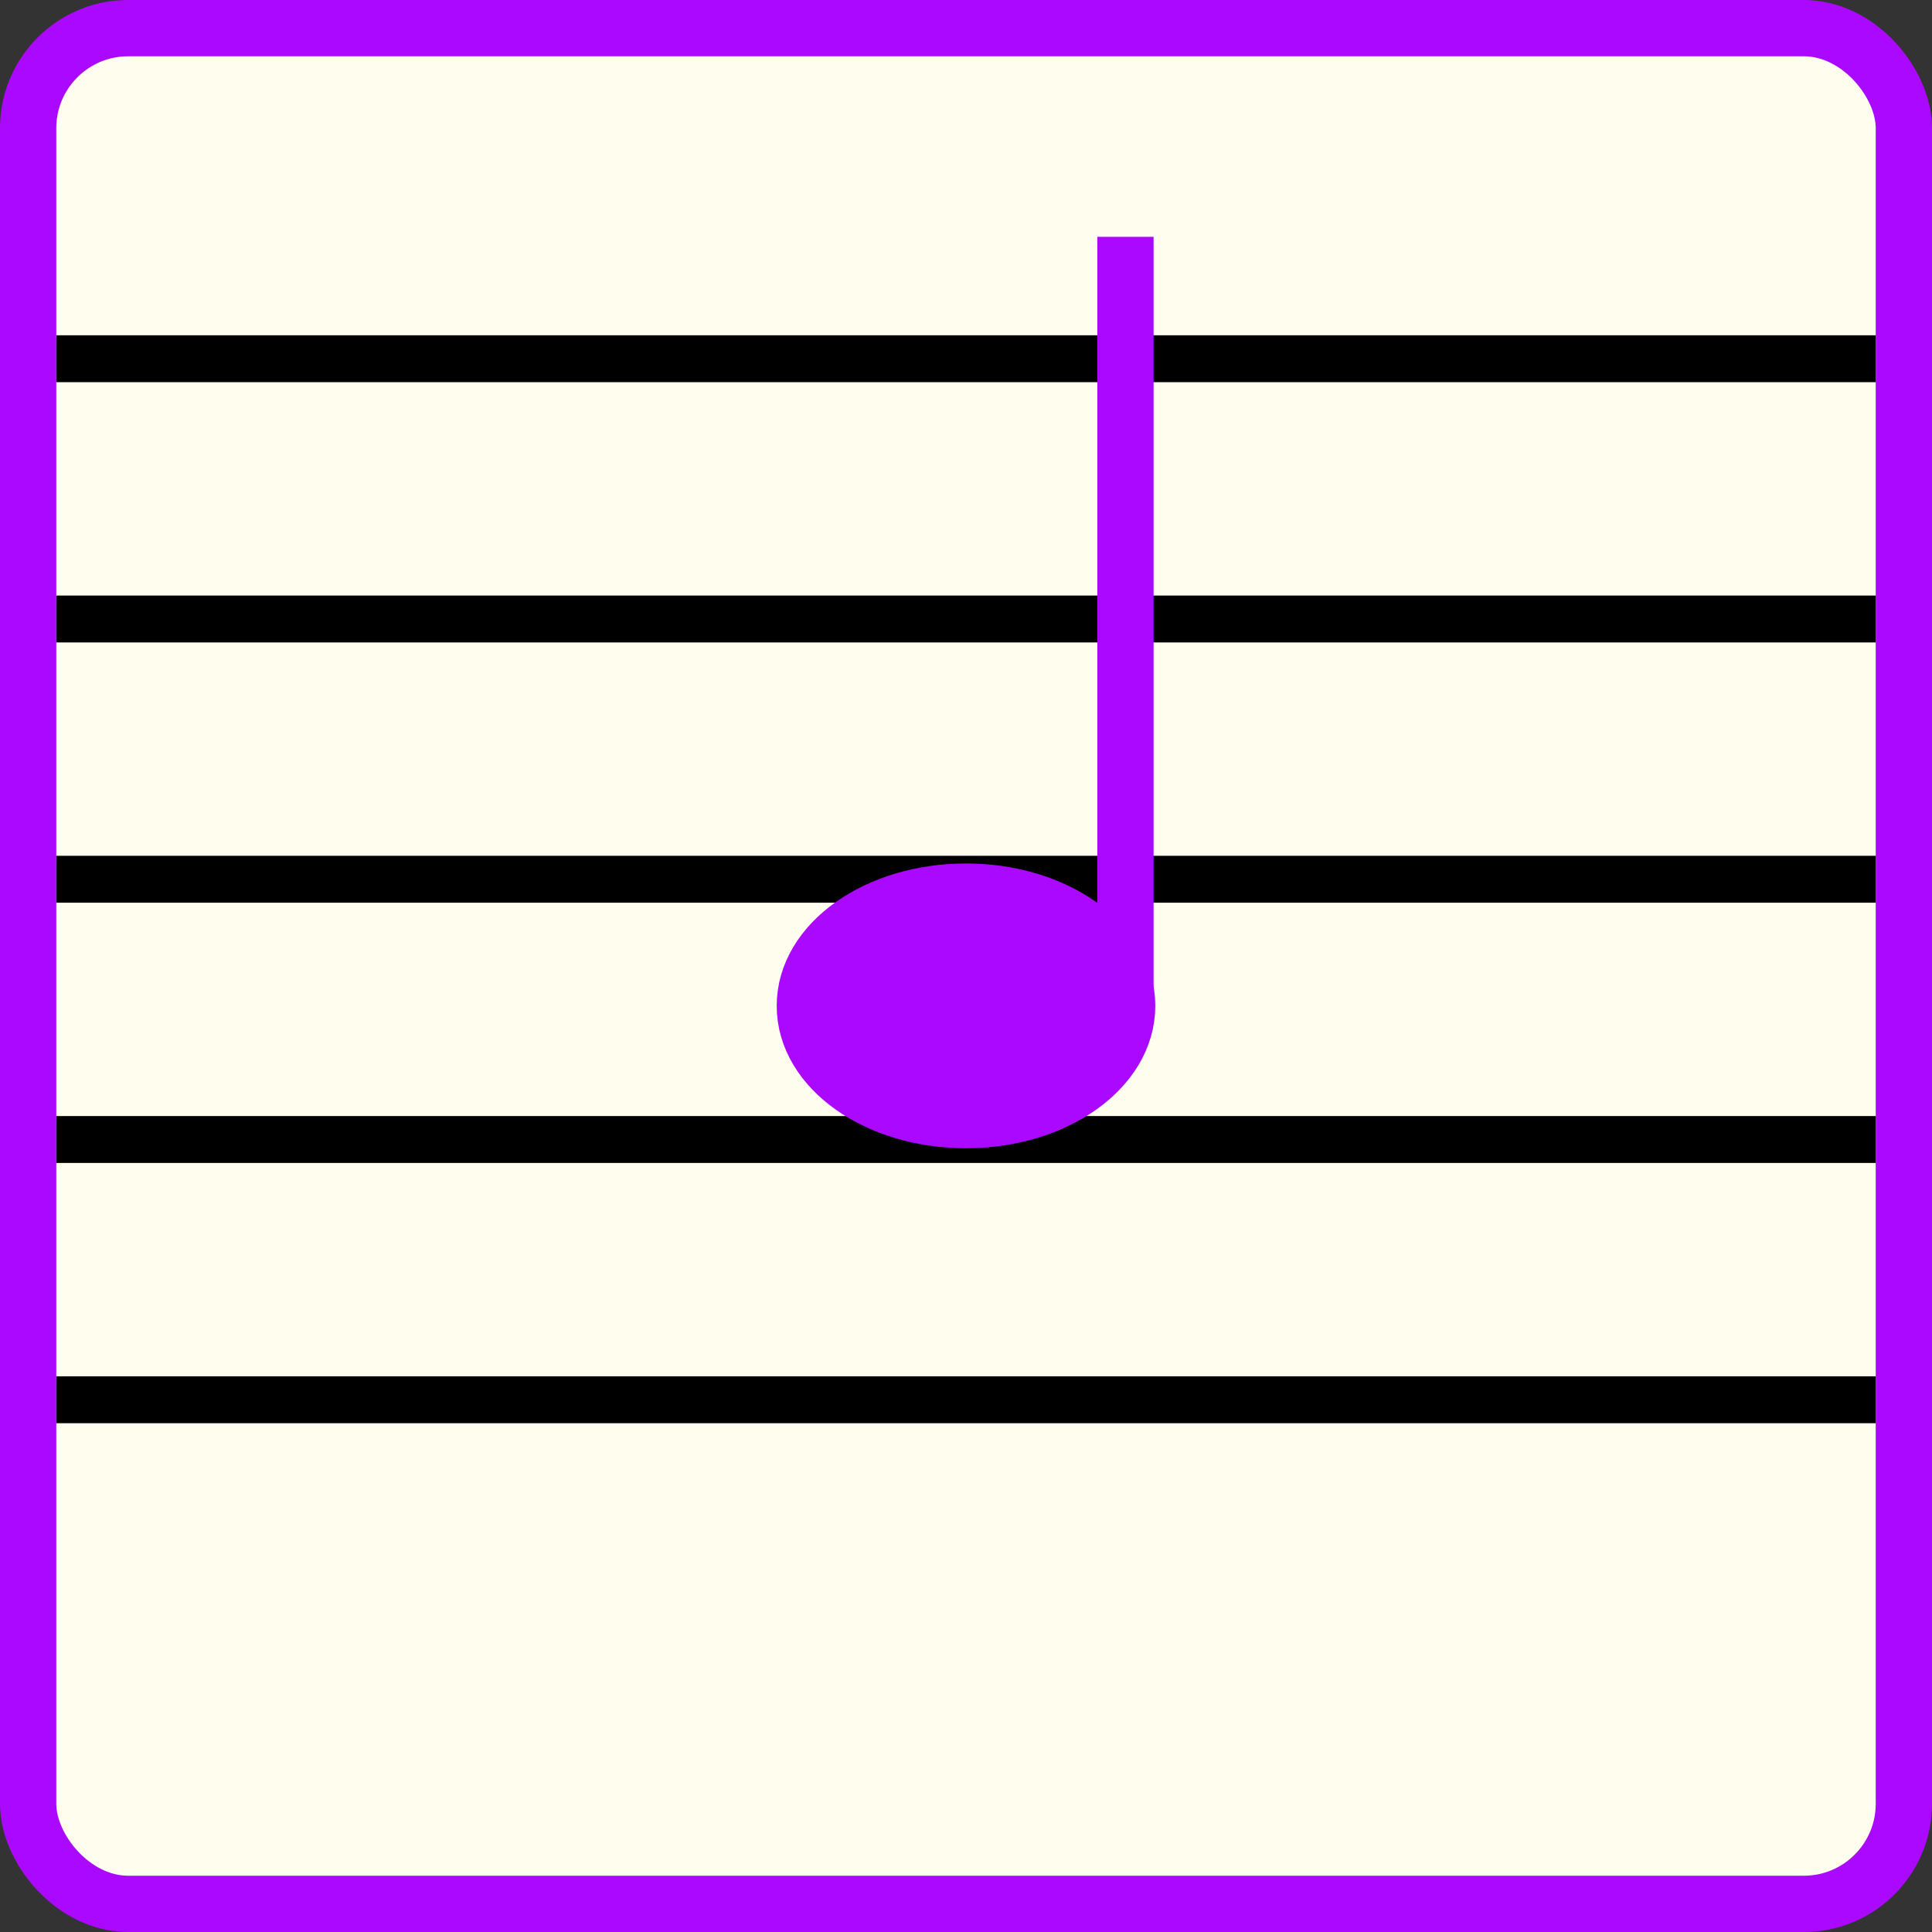 <?xml version="1.0" encoding="UTF-8"?><svg id="Layer_1" xmlns="http://www.w3.org/2000/svg" viewBox="0 0 206 206"><rect x="0" y="0" width="206" height="206" fill="#333333" stroke="none"/><defs><style>.cls-1{stroke:#000;stroke-width:5px;}.cls-1,.cls-2{fill:#fffdee;}.cls-1,.cls-2,.cls-3,.cls-4{stroke-miterlimit:10;}.cls-2,.cls-3,.cls-4{stroke:#ab08ff;}.cls-2,.cls-4{stroke-width:6px;}.cls-3{stroke-width:6.368px;}.cls-3,.cls-4{fill:#ab08ff;}</style></defs><rect class="cls-2" x="3" y="3" width="200" height="200" rx="10.671" ry="10.671"/><line class="cls-1" x1="6" y1="38.25" x2="200" y2="38.25"/><line class="cls-1" x1="6" y1="66" x2="200" y2="66"/><line class="cls-1" x1="6" y1="93.75" x2="200" y2="93.75"/><line class="cls-1" x1="6" y1="121.5" x2="200" y2="121.5"/><line class="cls-1" x1="6" y1="149.25" x2="200" y2="149.25"/><ellipse class="cls-3" cx="103" cy="107.25" rx="17" ry="12"/><line class="cls-4" x1="120" y1="25.25" x2="120" y2="108.25"/></svg>
